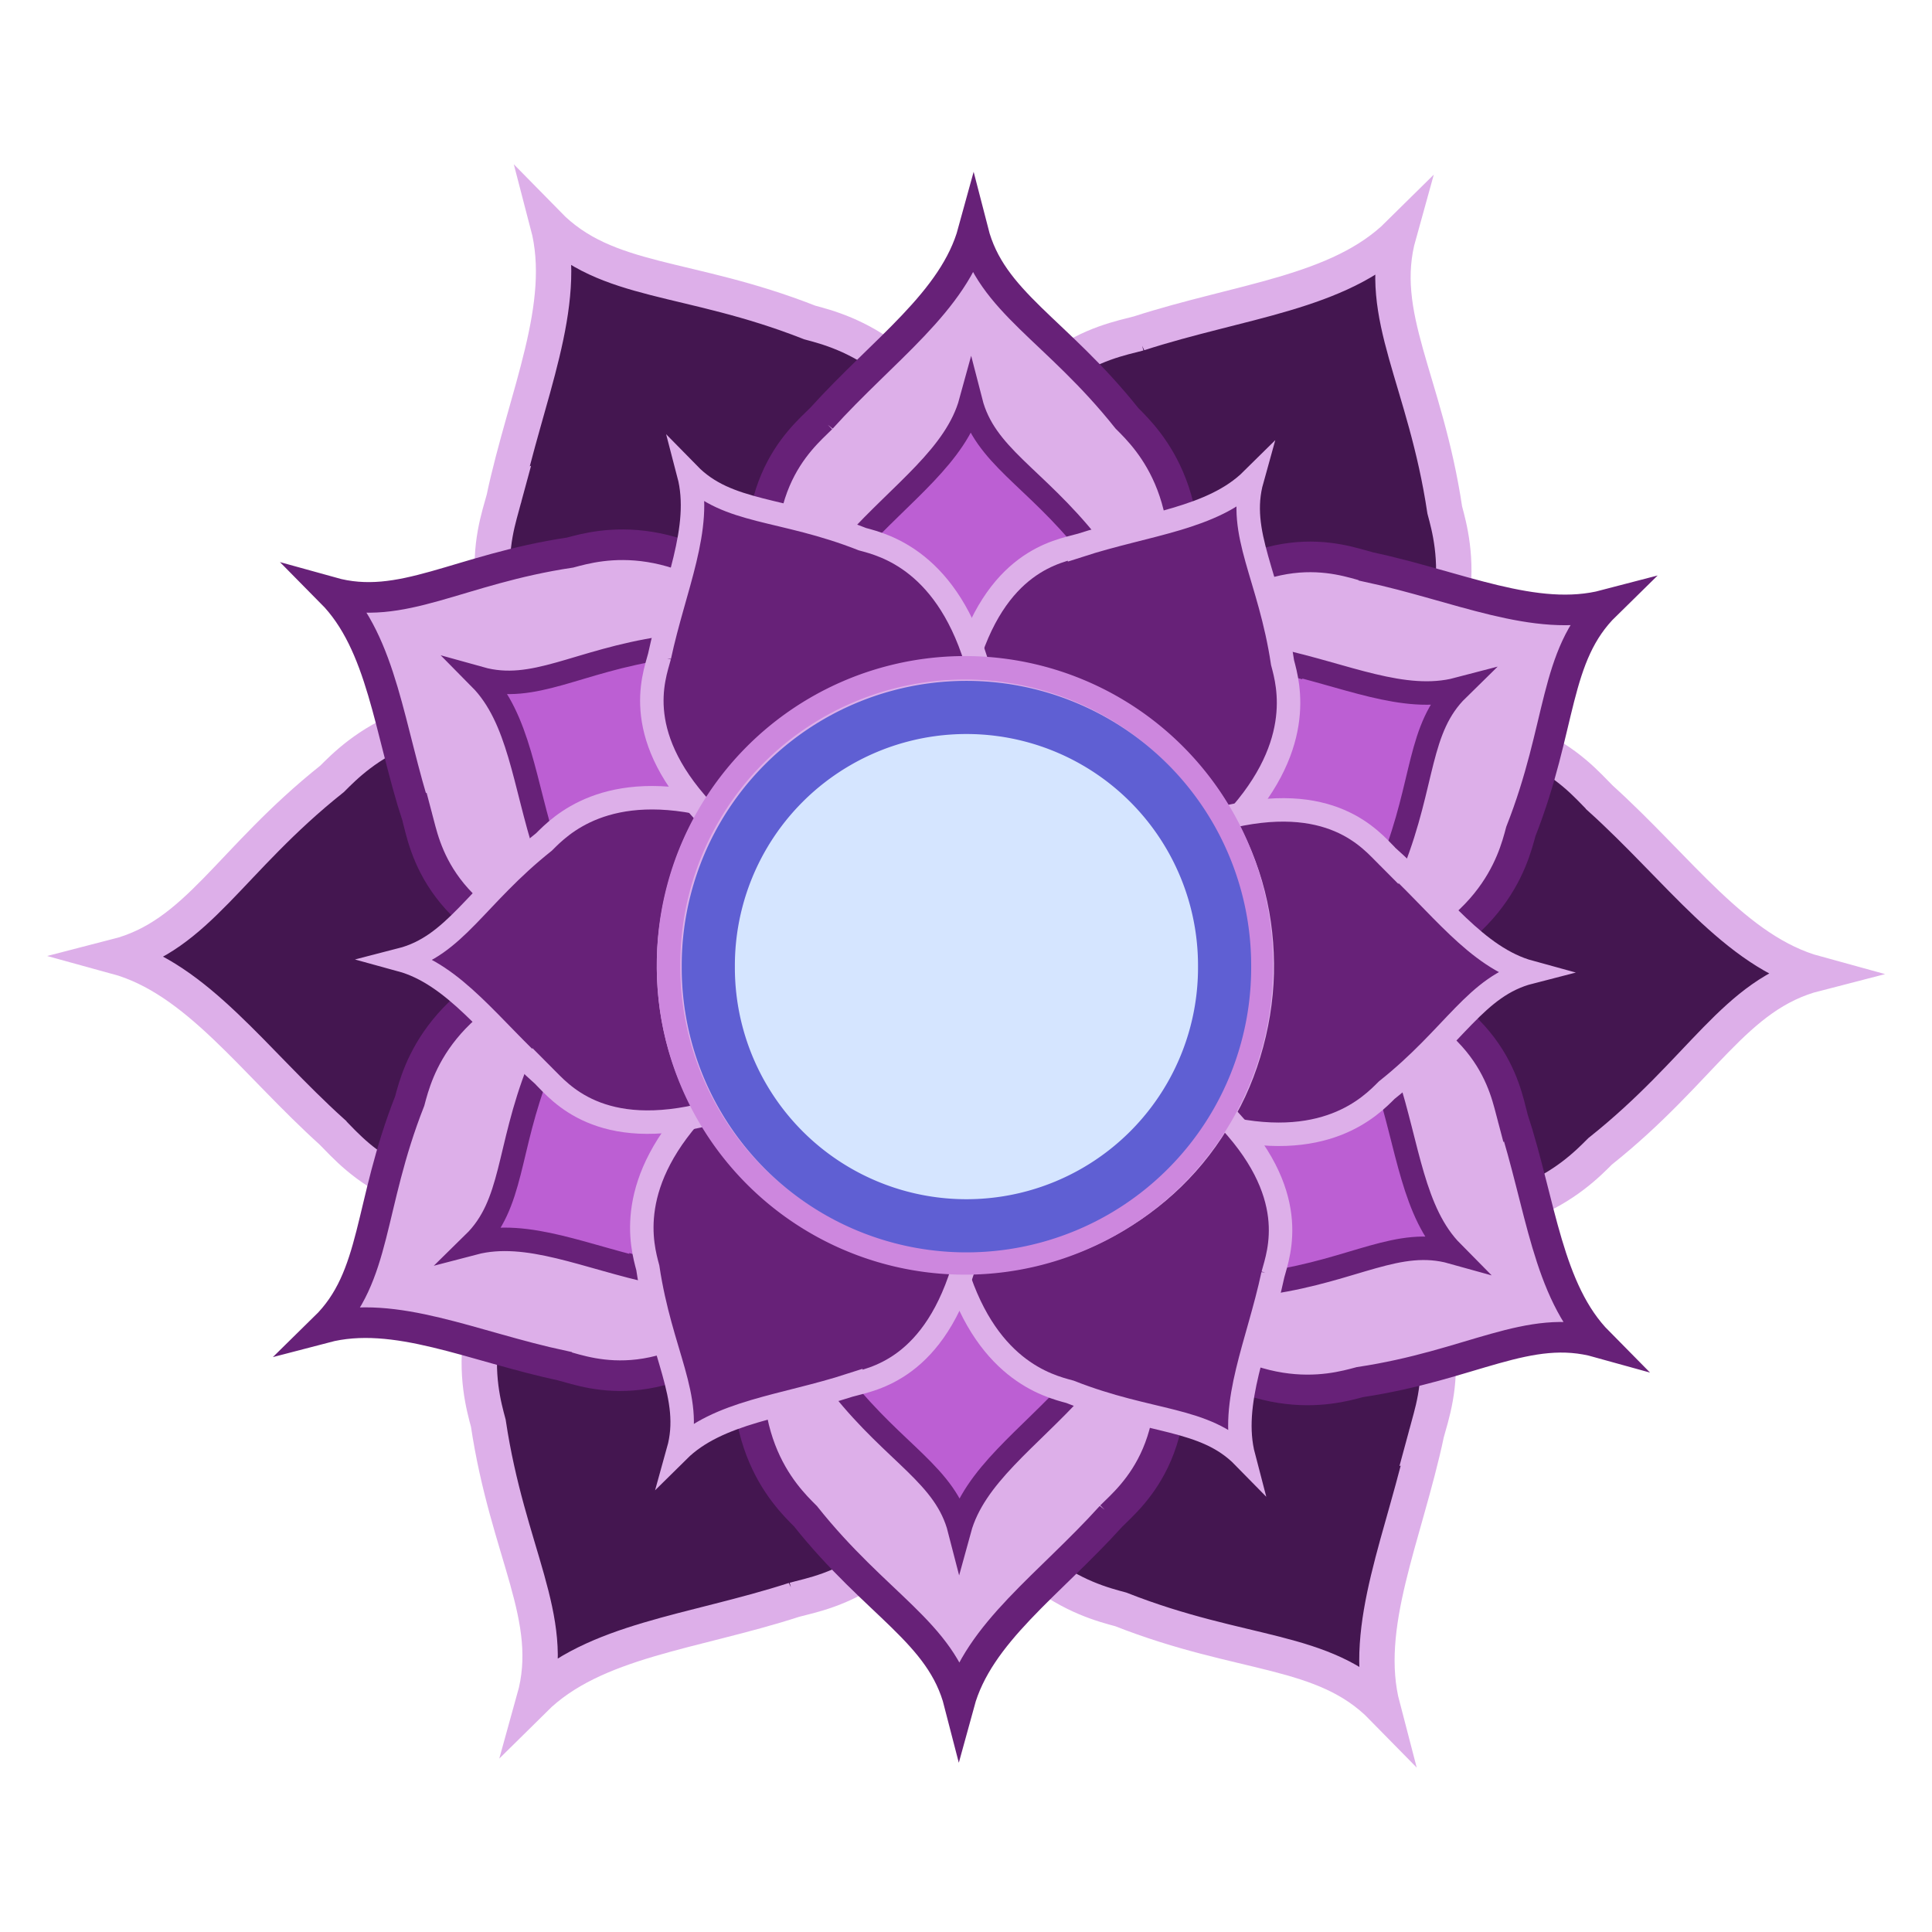 <?xml version="1.0" encoding="UTF-8" standalone="no"?>
<!-- Created with Inkscape (http://www.inkscape.org/) -->

<svg
   xmlns:dc="http://purl.org/dc/elements/1.1/"
   xmlns:cc="http://creativecommons.org/ns#"
   xmlns:rdf="http://www.w3.org/1999/02/22-rdf-syntax-ns#"
   xmlns:svg="http://www.w3.org/2000/svg"
   xmlns="http://www.w3.org/2000/svg"
   xmlns:sodipodi="http://sodipodi.sourceforge.net/DTD/sodipodi-0.dtd"
   xmlns:inkscape="http://www.inkscape.org/namespaces/inkscape"
   width="411.55"
   height="411.55"
   id="svg5725"
   version="1.1"
   inkscape:version="0.48.2 r9819"
   sodipodi:docname="New document 59">
  <defs
     id="defs5727" />
  <sodipodi:namedview
     id="base"
     pagecolor="#ffffff"
     bordercolor="#666666"
     borderopacity="1.0"
     inkscape:pageopacity="0.0"
     inkscape:pageshadow="2"
     inkscape:zoom="0.35"
     inkscape:cx="229.34674"
     inkscape:cy="126.4625"
     inkscape:document-units="px"
     inkscape:current-layer="layer1"
     showgrid="false"
     fit-margin-top="10"
     fit-margin-left="10"
     fit-margin-right="10"
     fit-margin-bottom="10"
     inkscape:window-width="1920"
     inkscape:window-height="1058"
     inkscape:window-x="-8"
     inkscape:window-y="-8"
     inkscape:window-maximized="1" />
  <g
     inkscape:label="Layer 1"
     inkscape:groupmode="layer"
     id="layer1"
     transform="translate(-145.653,-247.275)">
    <g
       transform="matrix(-2.6456033e-8,1.507,-1.507,-2.6456033e-8,1540.951,-56.395)"
       id="g4799-0-7-6-0-0"
       style="fill:#441650;stroke:#ddafe9"
       inkscape:export-filename="C:\Users\wilkie\Pictures\lotus_avatar.png"
       inkscape:export-xdpi="10.57"
       inkscape:export-ydpi="10.57">
      <path
         sodipodi:nodetypes="ccacccc"
         inkscape:connector-curvature="0"
         id="path4648-5-0-7-0-9-8"
         d="m 314.309,699.695 c -3.361,3.361 -13.983,11.859 -7.938,35.083 10.351,-6.174 21.618,-8.805 32.969,-8.557 11.307,0.247 23.656,3.925 32.438,9.947 6.045,-23.224 -4.17,-33.112 -7.531,-36.473 -11.564,-14.537 -22.153,-18.959 -25.125,-30.531 -3.135,11.459 -14.709,19.337 -24.812,30.531 z"
         style="fill:#441650;stroke:#ddafe9;stroke-width:5;stroke-miterlimit:4;stroke-opacity:1;stroke-dasharray:none;stroke-dashoffset:0" />
      <path
         sodipodi:nodetypes="ccacccc"
         inkscape:connector-curvature="0"
         id="path4648-5-7-1-7-3-4-8"
         d="m 404.027,724.211 c -4.591,-1.23 -17.261,-6.18 -34.352,10.667 10.522,5.877 18.434,14.319 23.895,24.273 5.44,9.915 8.429,22.449 7.604,33.065 23.135,-6.377 26.591,-20.167 27.821,-24.759 6.807,-17.283 5.342,-28.665 13.878,-37.025 -11.491,3.014 -24.101,-3.07 -38.847,-6.223 z"
         style="fill:#441650;stroke:#ddafe9;stroke-width:5;stroke-miterlimit:4;stroke-opacity:1;stroke-dasharray:none;stroke-dashoffset:0" />
      <path
         sodipodi:nodetypes="ccacccc"
         inkscape:connector-curvature="0"
         id="path4648-5-7-5-46-7-8-7-0"
         d="m 427.642,813.608 c -1.23,-4.591 -3.279,-18.039 -26.414,-24.416 0.171,12.051 -3.184,23.124 -9.074,32.83 -5.867,9.669 -15.227,18.524 -24.833,23.118 17.09,16.847 30.761,12.945 35.352,11.714 18.371,-2.746 27.495,-9.706 39.003,-6.493 -8.356,-8.445 -9.392,-22.407 -14.035,-36.754 z"
         style="fill:#441650;stroke:#ddafe9;stroke-width:5;stroke-miterlimit:4;stroke-opacity:1;stroke-dasharray:none;stroke-dashoffset:0" />
      <path
         sodipodi:nodetypes="ccacccc"
         inkscape:connector-curvature="0"
         id="path4648-5-7-5-4-0-3-0-8-6"
         d="m 361.528,878.928 c 3.361,-3.361 13.983,-11.859 7.938,-35.083 -10.351,6.174 -21.618,8.805 -32.969,8.557 -11.307,-0.247 -23.656,-3.925 -32.438,-9.947 -6.045,23.224 4.17,33.112 7.531,36.473 11.564,14.537 22.153,18.959 25.125,30.531 3.135,-11.459 14.709,-19.337 24.812,-30.531 z"
         style="fill:#441650;stroke:#ddafe9;stroke-width:5;stroke-miterlimit:4;stroke-opacity:1;stroke-dasharray:none;stroke-dashoffset:0" />
      <path
         sodipodi:nodetypes="ccacccc"
         inkscape:connector-curvature="0"
         id="path4648-5-7-5-4-1-7-3-1-3-8"
         d="m 272.06,854.662 c 4.591,1.23 17.261,6.18 34.352,-10.667 -10.522,-5.877 -18.434,-14.319 -23.895,-24.273 -5.44,-9.915 -8.429,-22.449 -7.604,-33.065 -23.135,6.377 -26.591,20.167 -27.821,24.759 -6.807,17.283 -5.342,28.665 -13.878,37.025 11.491,-3.014 24.101,3.07 38.847,6.223 z"
         style="fill:#441650;stroke:#ddafe9;stroke-width:5;stroke-miterlimit:4;stroke-opacity:1;stroke-dasharray:none;stroke-dashoffset:0" />
      <path
         sodipodi:nodetypes="ccacccc"
         inkscape:connector-curvature="0"
         id="path4648-5-7-5-4-1-2-1-5-2-5-1"
         d="m 248.632,764.903 c 1.23,4.591 3.279,18.039 26.414,24.416 -0.171,-12.051 3.184,-23.124 9.074,-32.83 5.867,-9.669 15.227,-18.524 24.833,-23.118 -17.09,-16.847 -30.761,-12.945 -35.352,-11.714 -18.371,2.746 -27.495,9.706 -39.003,6.493 8.356,8.445 9.392,22.407 14.035,36.754 z"
         style="fill:#441650;stroke:#ddafe9;stroke-width:5;stroke-miterlimit:4;stroke-opacity:1;stroke-dasharray:none;stroke-dashoffset:0" />
    </g>
    <g
       transform="matrix(0.652,1.129,-1.129,0.652,1022.08,-443.029)"
       id="g4799-0-7-1-9"
       style="fill:#ddafe9;stroke:#672178"
       inkscape:export-filename="C:\Users\wilkie\Pictures\lotus_avatar.png"
       inkscape:export-xdpi="10.57"
       inkscape:export-ydpi="10.57">
      <path
         sodipodi:nodetypes="ccacccc"
         inkscape:connector-curvature="0"
         id="path4648-5-0-7-2-8"
         d="m 314.309,699.695 c -3.361,3.361 -13.983,11.859 -7.938,35.083 10.351,-6.174 21.618,-8.805 32.969,-8.557 11.307,0.247 23.656,3.925 32.438,9.947 6.045,-23.224 -4.17,-33.112 -7.531,-36.473 -11.564,-14.537 -22.153,-18.959 -25.125,-30.531 -3.135,11.459 -14.709,19.337 -24.812,30.531 z"
         style="fill:#ddafe9;stroke:#672178;stroke-width:5;stroke-miterlimit:4;stroke-opacity:1;stroke-dasharray:none;stroke-dashoffset:0" />
      <path
         sodipodi:nodetypes="ccacccc"
         inkscape:connector-curvature="0"
         id="path4648-5-7-1-7-0-9"
         d="m 404.027,724.211 c -4.591,-1.23 -17.261,-6.18 -34.352,10.667 10.522,5.877 18.434,14.319 23.895,24.273 5.44,9.915 8.429,22.449 7.604,33.065 23.135,-6.377 26.591,-20.167 27.821,-24.759 6.807,-17.283 5.342,-28.665 13.878,-37.025 -11.491,3.014 -24.101,-3.07 -38.847,-6.223 z"
         style="fill:#ddafe9;stroke:#672178;stroke-width:5;stroke-miterlimit:4;stroke-opacity:1;stroke-dasharray:none;stroke-dashoffset:0" />
      <path
         sodipodi:nodetypes="ccacccc"
         inkscape:connector-curvature="0"
         id="path4648-5-7-5-46-7-1-7"
         d="m 427.642,813.608 c -1.23,-4.591 -3.279,-18.039 -26.414,-24.416 0.171,12.051 -3.184,23.124 -9.074,32.83 -5.867,9.669 -15.227,18.524 -24.833,23.118 17.09,16.847 30.761,12.945 35.352,11.714 18.371,-2.746 27.495,-9.706 39.003,-6.493 -8.356,-8.445 -9.392,-22.407 -14.035,-36.754 z"
         style="fill:#ddafe9;stroke:#672178;stroke-width:5;stroke-miterlimit:4;stroke-opacity:1;stroke-dasharray:none;stroke-dashoffset:0" />
      <path
         sodipodi:nodetypes="ccacccc"
         inkscape:connector-curvature="0"
         id="path4648-5-7-5-4-0-3-6-2"
         d="m 361.528,878.928 c 3.361,-3.361 13.983,-11.859 7.938,-35.083 -10.351,6.174 -21.618,8.805 -32.969,8.557 -11.307,-0.247 -23.656,-3.925 -32.438,-9.947 -6.045,23.224 4.17,33.112 7.531,36.473 11.564,14.537 22.153,18.959 25.125,30.531 3.135,-11.459 14.709,-19.337 24.812,-30.531 z"
         style="fill:#ddafe9;stroke:#672178;stroke-width:5;stroke-miterlimit:4;stroke-opacity:1;stroke-dasharray:none;stroke-dashoffset:0" />
      <path
         sodipodi:nodetypes="ccacccc"
         inkscape:connector-curvature="0"
         id="path4648-5-7-5-4-1-7-3-4-2"
         d="m 272.06,854.662 c 4.591,1.23 17.261,6.18 34.352,-10.667 -10.522,-5.877 -18.434,-14.319 -23.895,-24.273 -5.44,-9.915 -8.429,-22.449 -7.604,-33.065 -23.135,6.377 -26.591,20.167 -27.821,24.759 -6.807,17.283 -5.342,28.665 -13.878,37.025 11.491,-3.014 24.101,3.07 38.847,6.223 z"
         style="fill:#ddafe9;stroke:#672178;stroke-width:5;stroke-miterlimit:4;stroke-opacity:1;stroke-dasharray:none;stroke-dashoffset:0" />
      <path
         sodipodi:nodetypes="ccacccc"
         inkscape:connector-curvature="0"
         id="path4648-5-7-5-4-1-2-1-5-0-8"
         d="m 248.632,764.903 c 1.23,4.591 3.279,18.039 26.414,24.416 -0.171,-12.051 3.184,-23.124 9.074,-32.83 5.867,-9.669 15.227,-18.524 24.833,-23.118 -17.09,-16.847 -30.761,-12.945 -35.352,-11.714 -18.371,2.746 -27.495,9.706 -39.003,6.493 8.356,8.445 9.392,22.407 14.035,36.754 z"
         style="fill:#ddafe9;stroke:#672178;stroke-width:5;stroke-miterlimit:4;stroke-opacity:1;stroke-dasharray:none;stroke-dashoffset:0" />
    </g>
    <g
       id="g4799-6-2"
       style="fill:#bc5fd3;stroke:#672178"
       transform="translate(13.328,-336.348)"
       inkscape:export-filename="C:\Users\wilkie\Pictures\lotus_avatar.png"
       inkscape:export-xdpi="10.57"
       inkscape:export-ydpi="10.57">
      <path
         sodipodi:nodetypes="ccacccc"
         inkscape:connector-curvature="0"
         id="path4648-5-1-8"
         d="m 314.309,699.695 c -3.361,3.361 -13.983,11.859 -7.938,35.083 10.351,-6.174 21.618,-8.805 32.969,-8.557 11.307,0.247 23.656,3.925 32.438,9.947 6.045,-23.224 -4.17,-33.112 -7.531,-36.473 -11.564,-14.537 -22.153,-18.959 -25.125,-30.531 -3.135,11.459 -14.709,19.337 -24.812,30.531 z"
         style="fill:#bc5fd3;stroke:#672178;stroke-width:5;stroke-miterlimit:4;stroke-opacity:1;stroke-dasharray:none;stroke-dashoffset:0" />
      <path
         sodipodi:nodetypes="ccacccc"
         inkscape:connector-curvature="0"
         id="path4648-5-7-8-9"
         d="m 404.027,724.211 c -4.591,-1.23 -17.261,-6.18 -34.352,10.667 10.522,5.877 18.434,14.319 23.895,24.273 5.44,9.915 8.429,22.449 7.604,33.065 23.135,-6.377 26.591,-20.167 27.821,-24.759 6.807,-17.283 5.342,-28.665 13.878,-37.025 -11.491,3.014 -24.101,-3.07 -38.847,-6.223 z"
         style="fill:#bc5fd3;stroke:#672178;stroke-width:5;stroke-miterlimit:4;stroke-opacity:1;stroke-dasharray:none;stroke-dashoffset:0" />
      <path
         sodipodi:nodetypes="ccacccc"
         inkscape:connector-curvature="0"
         id="path4648-5-7-5-9-0"
         d="m 427.642,813.608 c -1.23,-4.591 -3.279,-18.039 -26.414,-24.416 0.171,12.051 -3.184,23.124 -9.074,32.83 -5.867,9.669 -15.227,18.524 -24.833,23.118 17.09,16.847 30.761,12.945 35.352,11.714 18.371,-2.746 27.495,-9.706 39.003,-6.493 -8.356,-8.445 -9.392,-22.407 -14.035,-36.754 z"
         style="fill:#bc5fd3;stroke:#672178;stroke-width:5;stroke-miterlimit:4;stroke-opacity:1;stroke-dasharray:none;stroke-dashoffset:0" />
      <path
         sodipodi:nodetypes="ccacccc"
         inkscape:connector-curvature="0"
         id="path4648-5-7-5-4-8-7"
         d="m 361.528,878.928 c 3.361,-3.361 13.983,-11.859 7.938,-35.083 -10.351,6.174 -21.618,8.805 -32.969,8.557 -11.307,-0.247 -23.656,-3.925 -32.438,-9.947 -6.045,23.224 4.17,33.112 7.531,36.473 11.564,14.537 22.153,18.959 25.125,30.531 3.135,-11.459 14.709,-19.337 24.812,-30.531 z"
         style="fill:#bc5fd3;stroke:#672178;stroke-width:5;stroke-miterlimit:4;stroke-opacity:1;stroke-dasharray:none;stroke-dashoffset:0" />
      <path
         sodipodi:nodetypes="ccacccc"
         inkscape:connector-curvature="0"
         id="path4648-5-7-5-4-1-4-8"
         d="m 272.06,854.662 c 4.591,1.23 17.261,6.18 34.352,-10.667 -10.522,-5.877 -18.434,-14.319 -23.895,-24.273 -5.44,-9.915 -8.429,-22.449 -7.604,-33.065 -23.135,6.377 -26.591,20.167 -27.821,24.759 -6.807,17.283 -5.342,28.665 -13.878,37.025 11.491,-3.014 24.101,3.07 38.847,6.223 z"
         style="fill:#bc5fd3;stroke:#672178;stroke-width:5;stroke-miterlimit:4;stroke-opacity:1;stroke-dasharray:none;stroke-dashoffset:0" />
      <path
         sodipodi:nodetypes="ccacccc"
         inkscape:connector-curvature="0"
         id="path4648-5-7-5-4-1-2-14-1"
         d="m 248.632,764.903 c 1.23,4.591 3.279,18.039 26.414,24.416 -0.171,-12.051 3.184,-23.124 9.074,-32.83 5.867,-9.669 15.227,-18.524 24.833,-23.118 -17.09,-16.847 -30.761,-12.945 -35.352,-11.714 -18.371,2.746 -27.495,9.706 -39.003,6.493 8.356,8.445 9.392,22.407 14.035,36.754 z"
         style="fill:#bc5fd3;stroke:#672178;stroke-width:5;stroke-miterlimit:4;stroke-opacity:1;stroke-dasharray:none;stroke-dashoffset:0" />
    </g>
    <g
       transform="matrix(0.866,0.5,-0.5,0.866,453.272,-399.622)"
       id="g4799-0-3-5"
       style="fill:#672178;stroke:#ddafe9"
       inkscape:export-filename="C:\Users\wilkie\Pictures\lotus_avatar.png"
       inkscape:export-xdpi="10.57"
       inkscape:export-ydpi="10.57">
      <path
         sodipodi:nodetypes="ccacccc"
         inkscape:connector-curvature="0"
         id="path4648-5-0-9-8"
         d="m 314.309,699.695 c -3.361,3.361 -13.983,11.859 -7.938,35.083 10.351,-6.174 21.618,-8.805 32.969,-8.557 11.307,0.247 23.656,3.925 32.438,9.947 6.045,-23.224 -4.17,-33.112 -7.531,-36.473 -11.564,-14.537 -22.153,-18.959 -25.125,-30.531 -3.135,11.459 -14.709,19.337 -24.812,30.531 z"
         style="fill:#672178;stroke:#ddafe9;stroke-width:5;stroke-miterlimit:4;stroke-opacity:1;stroke-dasharray:none;stroke-dashoffset:0" />
      <path
         sodipodi:nodetypes="ccacccc"
         inkscape:connector-curvature="0"
         id="path4648-5-7-1-8-6"
         d="m 404.027,724.211 c -4.591,-1.23 -17.261,-6.18 -34.352,10.667 10.522,5.877 18.434,14.319 23.895,24.273 5.44,9.915 8.429,22.449 7.604,33.065 23.135,-6.377 26.591,-20.167 27.821,-24.759 6.807,-17.283 5.342,-28.665 13.878,-37.025 -11.491,3.014 -24.101,-3.07 -38.847,-6.223 z"
         style="fill:#672178;stroke:#ddafe9;stroke-width:5;stroke-miterlimit:4;stroke-opacity:1;stroke-dasharray:none;stroke-dashoffset:0" />
      <path
         sodipodi:nodetypes="ccacccc"
         inkscape:connector-curvature="0"
         id="path4648-5-7-5-46-8-1"
         d="m 427.642,813.608 c -1.23,-4.591 -3.279,-18.039 -26.414,-24.416 0.171,12.051 -3.184,23.124 -9.074,32.83 -5.867,9.669 -15.227,18.524 -24.833,23.118 17.09,16.847 30.761,12.945 35.352,11.714 18.371,-2.746 27.495,-9.706 39.003,-6.493 -8.356,-8.445 -9.392,-22.407 -14.035,-36.754 z"
         style="fill:#672178;stroke:#ddafe9;stroke-width:5;stroke-miterlimit:4;stroke-opacity:1;stroke-dasharray:none;stroke-dashoffset:0" />
      <path
         sodipodi:nodetypes="ccacccc"
         inkscape:connector-curvature="0"
         id="path4648-5-7-5-4-0-0-2"
         d="m 361.528,878.928 c 3.361,-3.361 13.983,-11.859 7.938,-35.083 -10.351,6.174 -21.618,8.805 -32.969,8.557 -11.307,-0.247 -23.656,-3.925 -32.438,-9.947 -6.045,23.224 4.17,33.112 7.531,36.473 11.564,14.537 22.153,18.959 25.125,30.531 3.135,-11.459 14.709,-19.337 24.812,-30.531 z"
         style="fill:#672178;stroke:#ddafe9;stroke-width:5;stroke-miterlimit:4;stroke-opacity:1;stroke-dasharray:none;stroke-dashoffset:0" />
      <path
         sodipodi:nodetypes="ccacccc"
         inkscape:connector-curvature="0"
         id="path4648-5-7-5-4-1-7-8-4"
         d="m 272.06,854.662 c 4.591,1.23 17.261,6.18 34.352,-10.667 -10.522,-5.877 -18.434,-14.319 -23.895,-24.273 -5.44,-9.915 -8.429,-22.449 -7.604,-33.065 -23.135,6.377 -26.591,20.167 -27.821,24.759 -6.807,17.283 -5.342,28.665 -13.878,37.025 11.491,-3.014 24.101,3.07 38.847,6.223 z"
         style="fill:#672178;stroke:#ddafe9;stroke-width:5;stroke-miterlimit:4;stroke-opacity:1;stroke-dasharray:none;stroke-dashoffset:0" />
      <path
         sodipodi:nodetypes="ccacccc"
         inkscape:connector-curvature="0"
         id="path4648-5-7-5-4-1-2-1-7-2"
         d="m 248.632,764.903 c 1.23,4.591 3.279,18.039 26.414,24.416 -0.171,-12.051 3.184,-23.124 9.074,-32.83 5.867,-9.669 15.227,-18.524 24.833,-23.118 -17.09,-16.847 -30.761,-12.945 -35.352,-11.714 -18.371,2.746 -27.495,9.706 -39.003,6.493 8.356,8.445 9.392,22.407 14.035,36.754 z"
         style="fill:#672178;stroke:#ddafe9;stroke-width:5;stroke-miterlimit:4;stroke-opacity:1;stroke-dasharray:none;stroke-dashoffset:0" />
    </g>
    <path
       sodipodi:type="arc"
       style="fill:#ddafe9;stroke:#cd87de;stroke-width:5;stroke-miterlimit:4;stroke-opacity:1;stroke-dasharray:none;stroke-dashoffset:0"
       id="path2985-2-5-7-5"
       sodipodi:cx="385.3732"
       sodipodi:cy="533.64886"
       sodipodi:rx="63.134533"
       sodipodi:ry="63.134533"
       d="m 448.508,533.649 a 63.135,63.135 0 1 1 -126.269,0 63.135,63.135 0 1 1 126.269,0 z"
       transform="translate(-34.17,-80.734)"
       inkscape:export-filename="C:\Users\wilkie\Pictures\lotus_avatar.png"
       inkscape:export-xdpi="10.57"
       inkscape:export-ydpi="10.57" />
    <path
       sodipodi:type="arc"
       style="fill:#d5e5ff;stroke:#5f5fd3;stroke-width:13;stroke-miterlimit:4;stroke-opacity:1;stroke-dasharray:none;stroke-dashoffset:0"
       id="path2985-5-8-8-8"
       sodipodi:cx="385.3732"
       sodipodi:cy="533.64886"
       sodipodi:rx="63.134533"
       sodipodi:ry="63.134533"
       d="m 448.508,533.649 a 63.135,63.135 0 1 1 -126.269,0 63.135,63.135 0 1 1 126.269,0 z"
       transform="matrix(0.871,0,0,0.871,15.863,-11.627)"
       inkscape:export-filename="C:\Users\wilkie\Pictures\lotus_avatar.png"
       inkscape:export-xdpi="10.57"
       inkscape:export-ydpi="10.57" />
  </g>
</svg>
